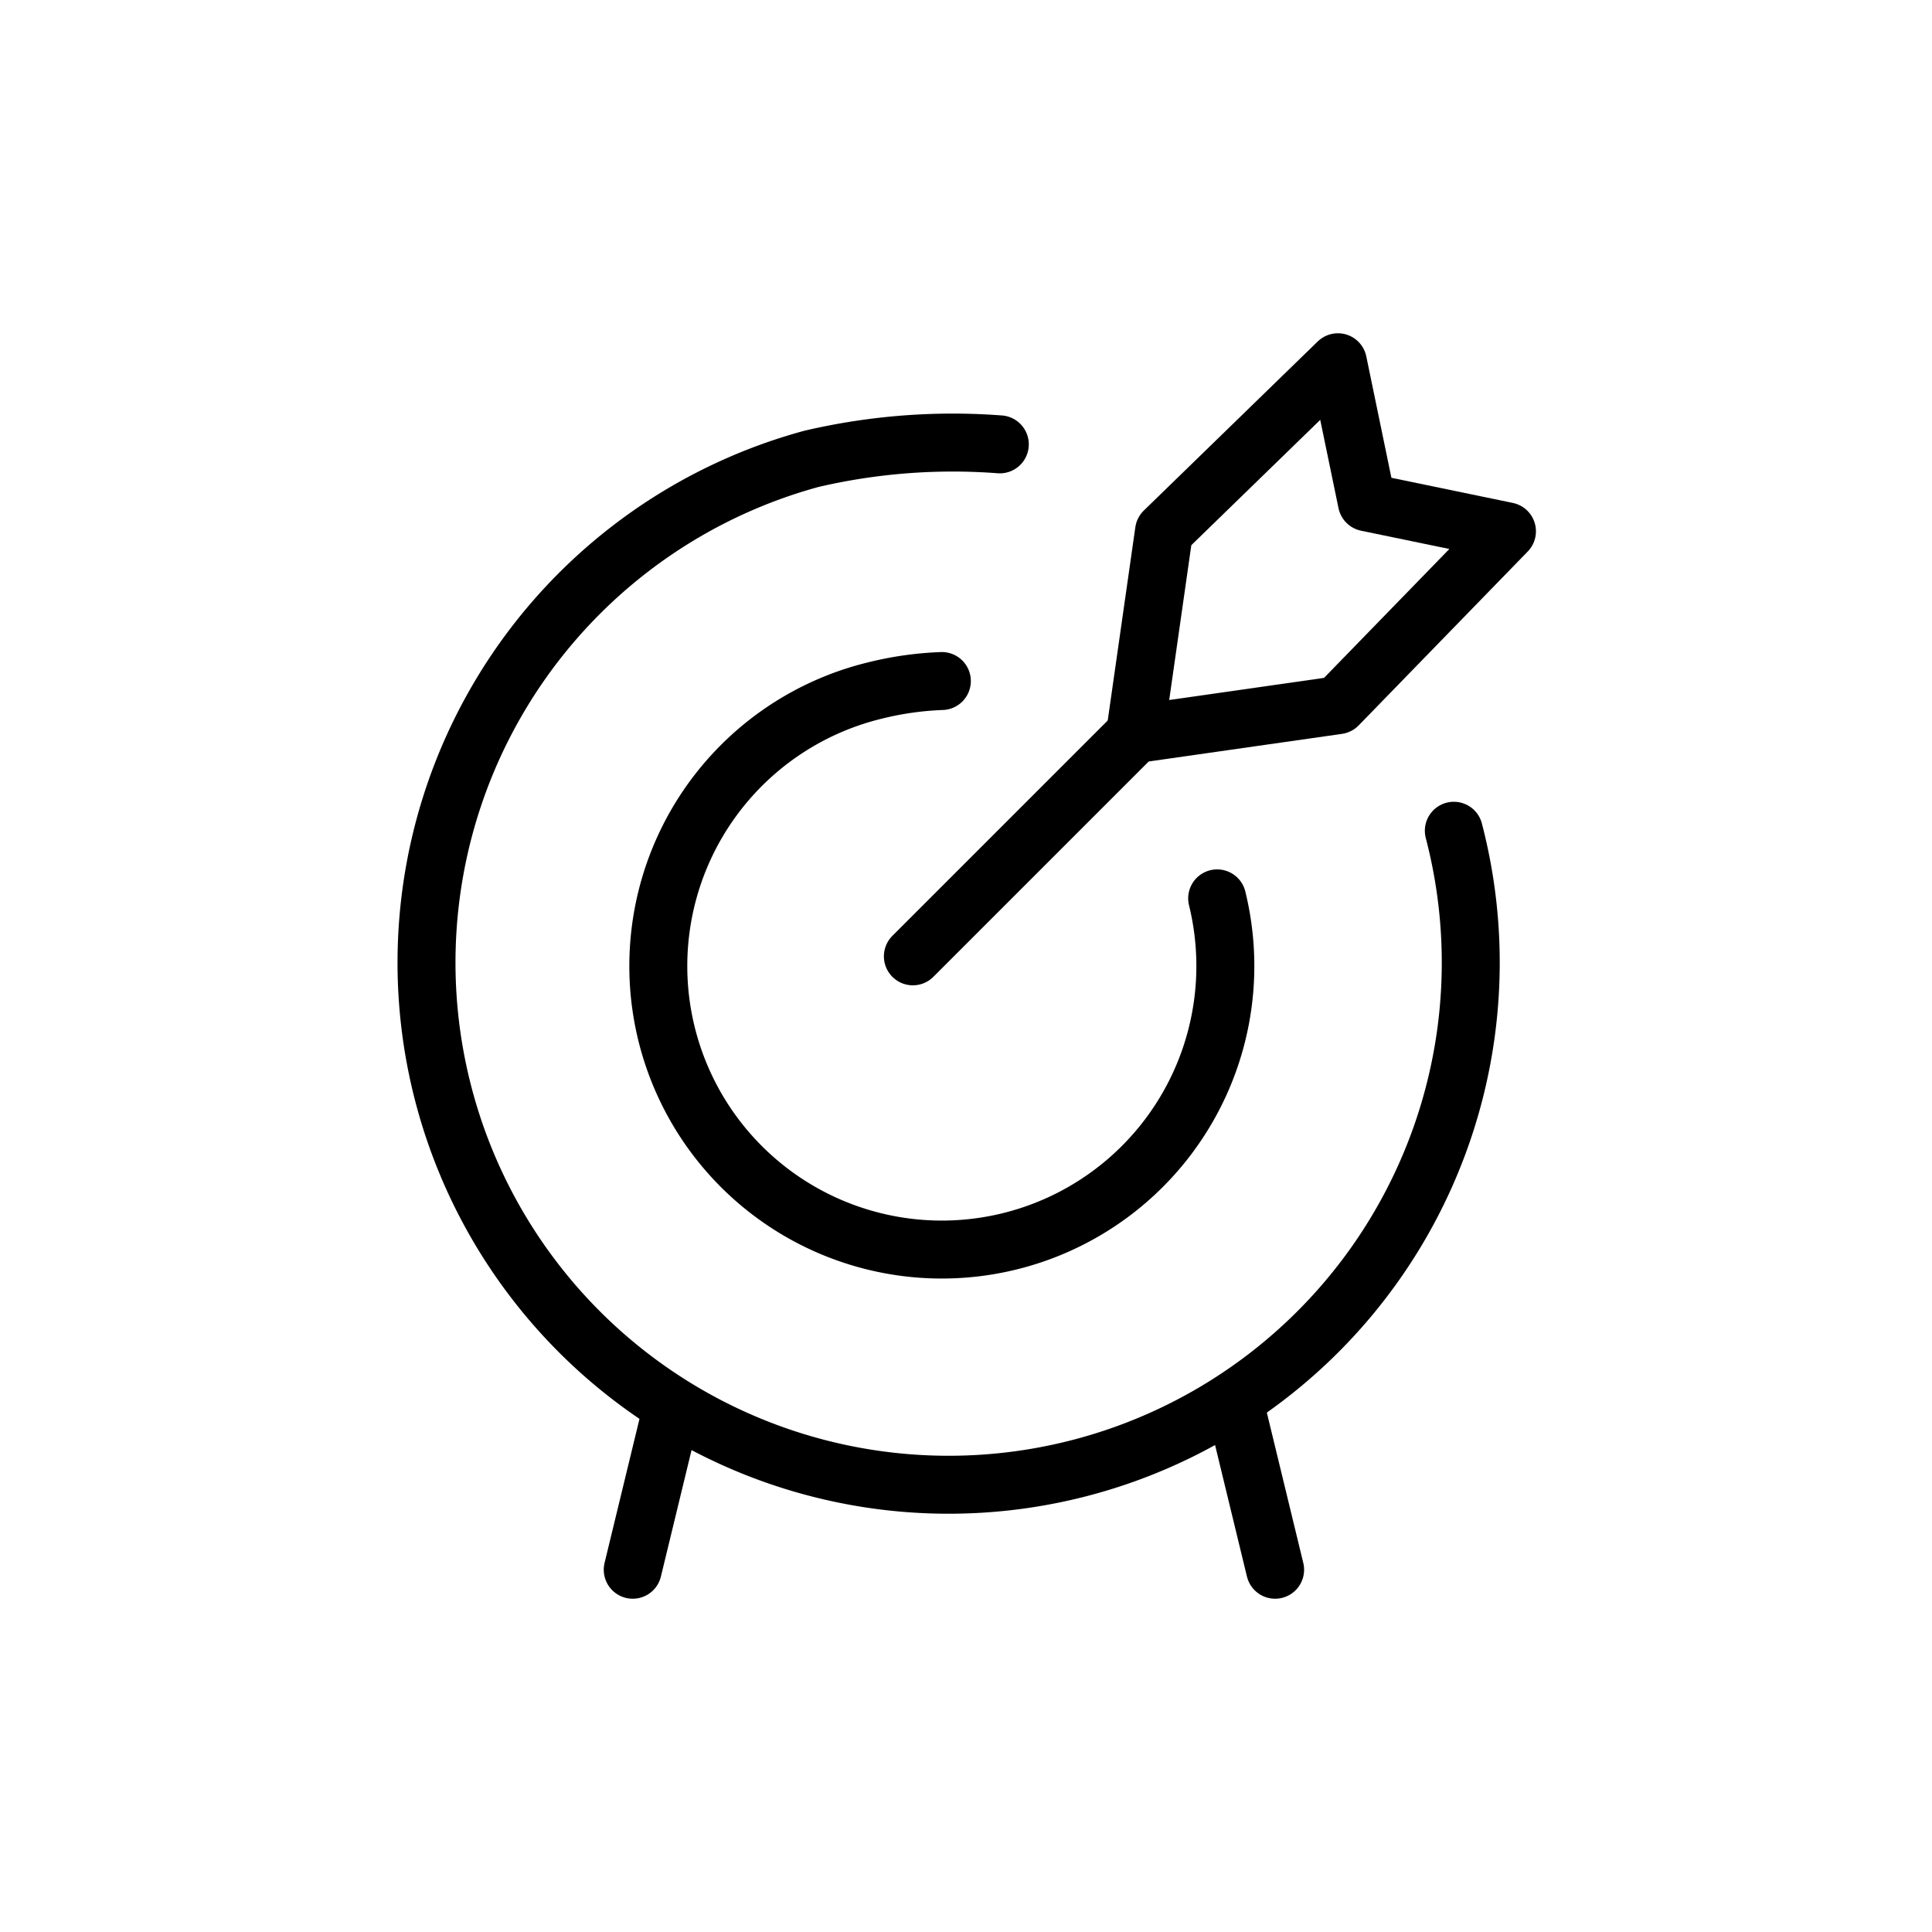 <svg xmlns="http://www.w3.org/2000/svg" width="40" height="40" viewBox="0 0 40 40"><title>icon_target_black</title><g id="Layer_1" data-name="Layer 1"><path d="M18.9,19.8l4.6-4.6" style="fill:none;stroke:#000;stroke-linecap:round;stroke-linejoin:round;stroke-width:1.2px"/><path d="M23.5,15.2l.6-4.2,3.6-3.5.6,2.9,2.9.6-3.5,3.6Z" style="fill:none;stroke:#000;stroke-linecap:round;stroke-linejoin:round;stroke-width:1.2px"/><path d="M30.1,17.2A10.81,10.81,0,1,1,16.8,9.5a12.86,12.86,0,0,1,3.9-.3" style="fill:none;stroke:#000;stroke-linecap:round;stroke-linejoin:round;stroke-width:1.2px"/><path d="M25.2,18.6a5.87,5.87,0,1,1-7.1-4.3h0a6.75,6.75,0,0,1,1.4-.2" style="fill:none;stroke:#000;stroke-linecap:round;stroke-linejoin:round;stroke-width:1.2px"/><path d="M13.9,29.2l-.8,3.3" style="fill:none;stroke:#000;stroke-linecap:round;stroke-linejoin:round;stroke-width:1.2px"/><path d="M25.6,29.2l.8,3.3" style="fill:none;stroke:#000;stroke-linecap:round;stroke-linejoin:round;stroke-width:1.2px"/><rect width="40" height="40" style="fill:none"/></g></svg>